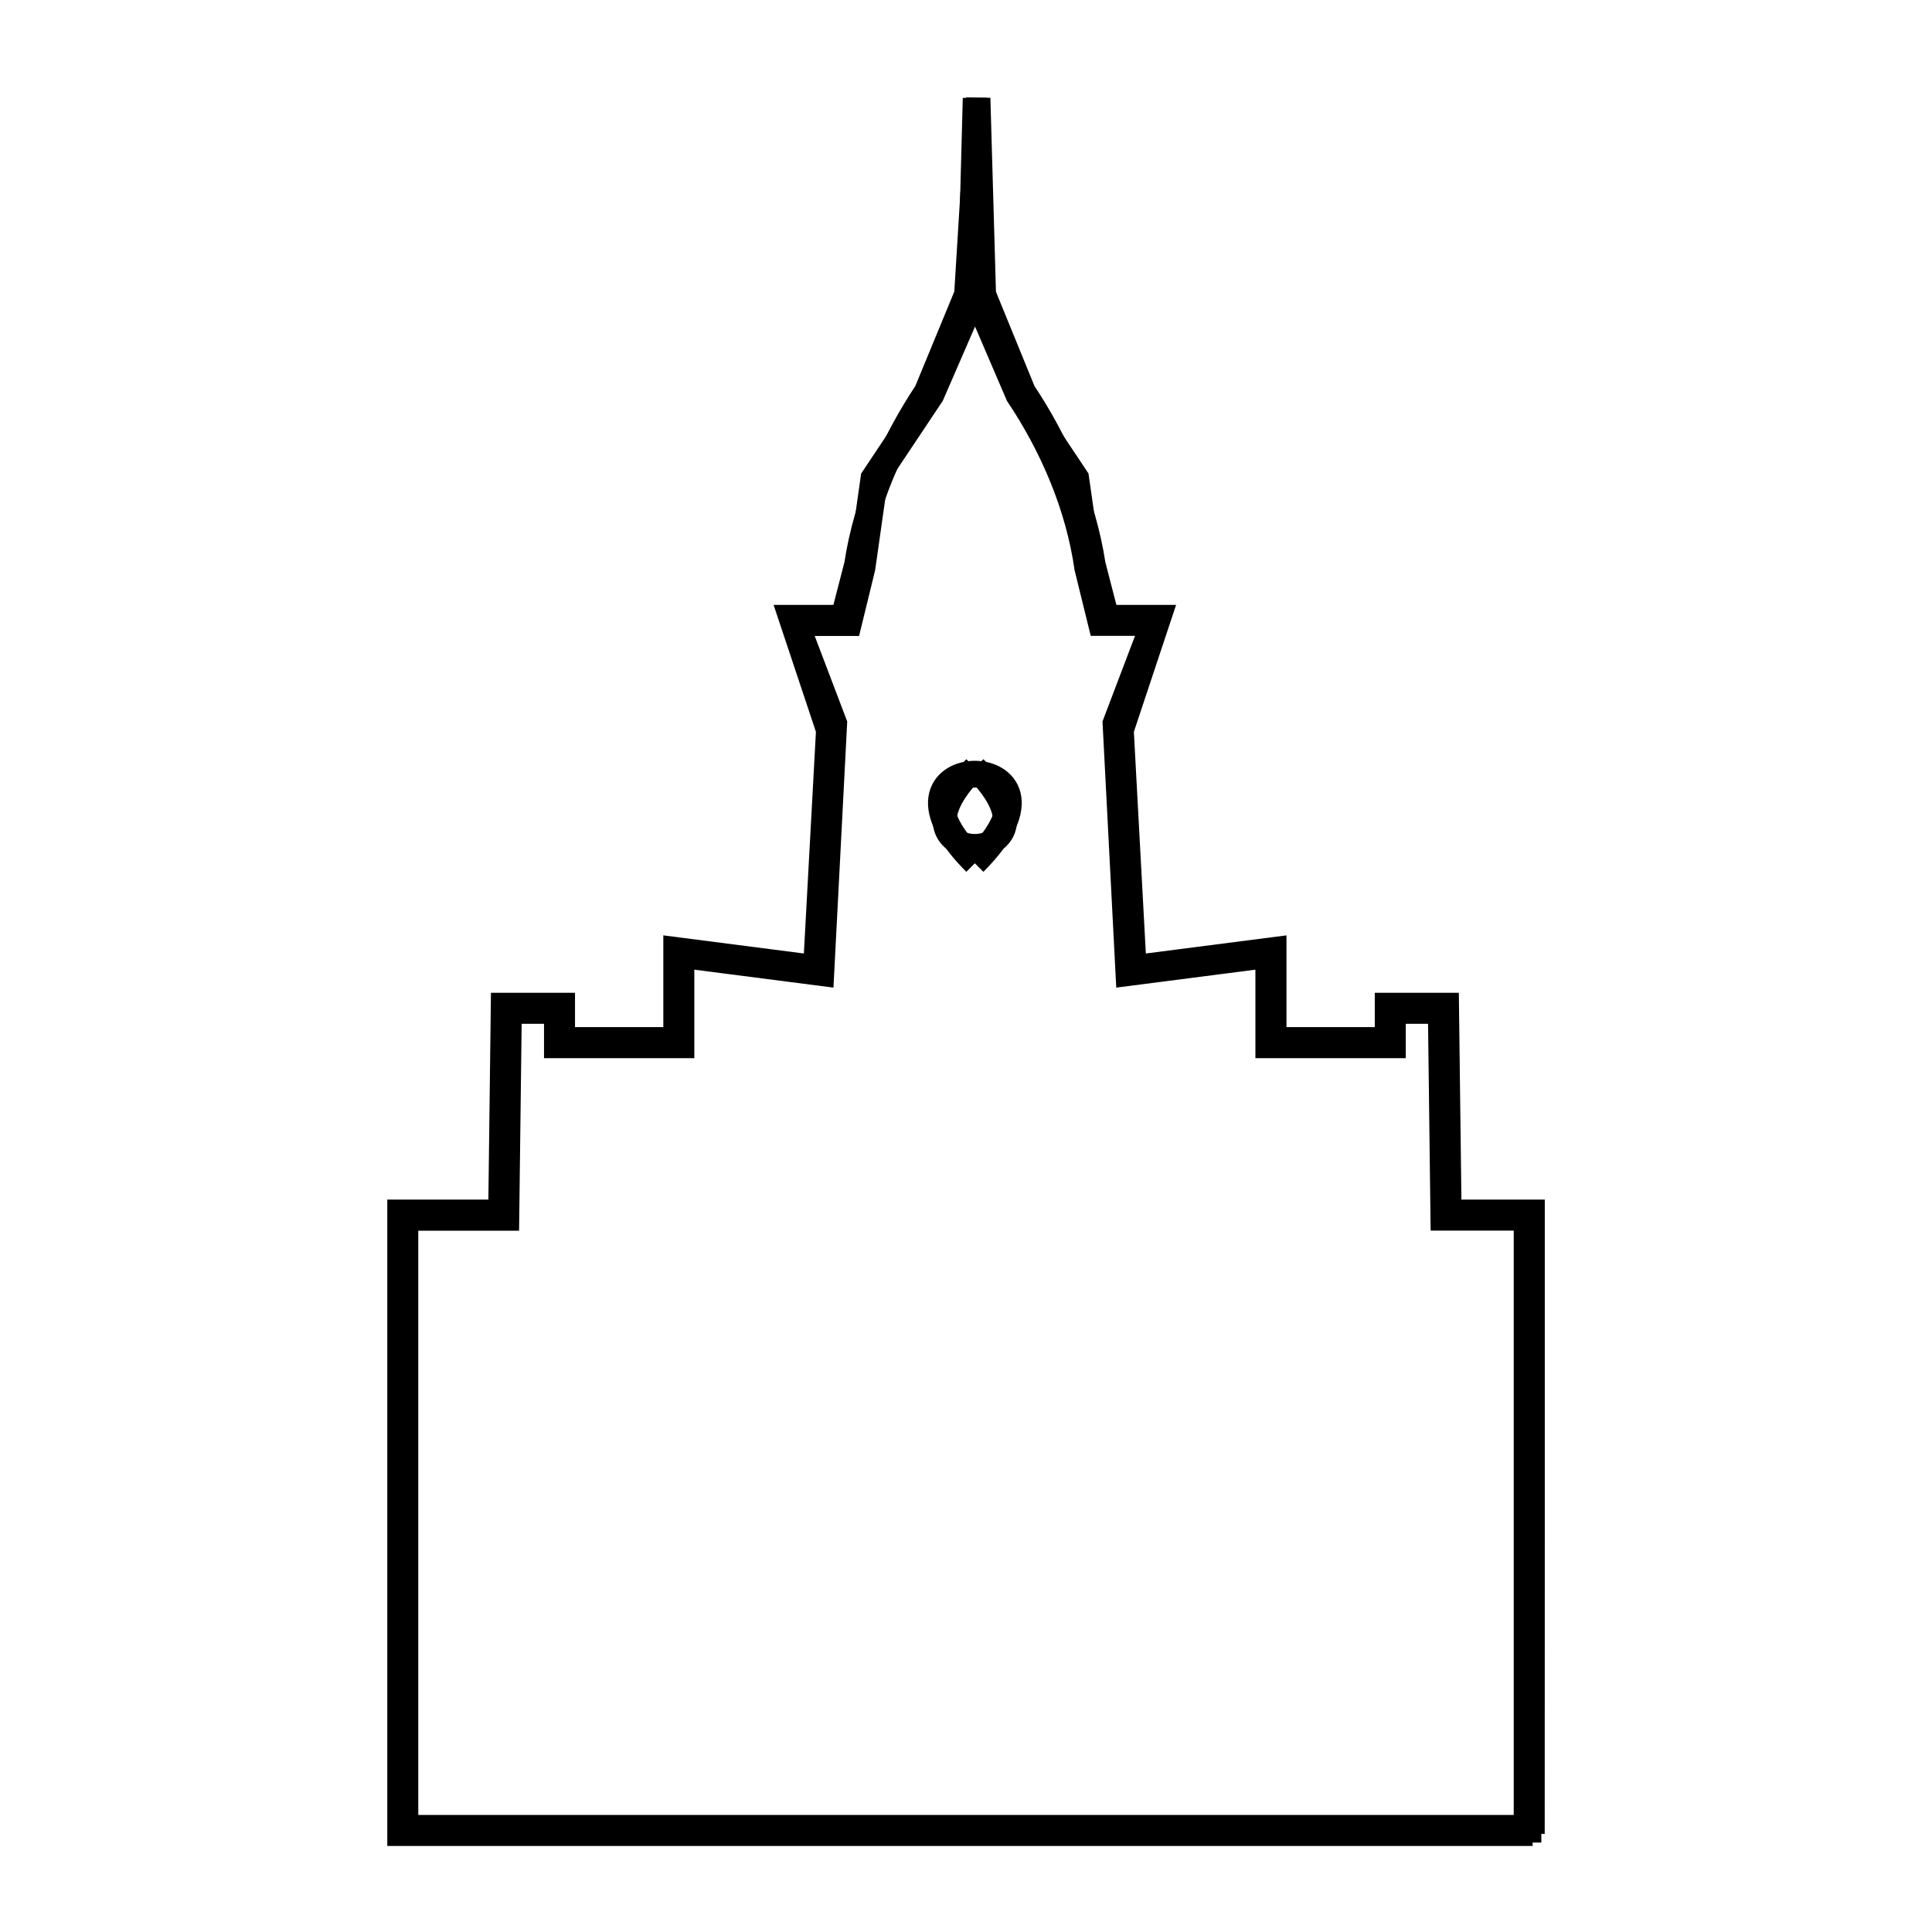 <svg xmlns="http://www.w3.org/2000/svg" viewBox="0.0 0.0 24.0 24.0" height="200px" width="200px"><path fill="none" stroke="black" stroke-width=".3" stroke-opacity="1.0"  filling="0" d="M-143.381 -93.652 L-143.381 -97.974 L-139.437 -93.652"></path>
<path fill="none" stroke="black" stroke-width=".3" stroke-opacity="1.0"  filling="0" d="M-272.786 -76.908 L-270.39 -80.014 L-267.993 -83.12 L-270.39 -86.226 L-272.786 -89.332"></path>
<path fill="none" stroke="black" stroke-width=".3" stroke-opacity="1.0"  filling="0" d="M-272.786 -89.332 L-267.872 -89.332 L-262.958 -89.332"></path>
<path fill="none" stroke="black" stroke-width=".3" stroke-opacity="1.0"  filling="0" d="M-262.958 -89.332 L-262.958 -85.281 L-262.958 -81.23"></path>
<path fill="none" stroke="black" stroke-width=".3" stroke-opacity="1.0"  filling="0" d="M-262.958 -89.332 L-262.958 -93.652 L-255.693 -93.652 L-248.427 -93.652 L-241.161 -93.652 L-233.895 -93.652 L-226.629 -93.652 L-219.363 -93.652 L-212.097 -93.652 L-204.831 -93.652 L-197.565 -93.652 L-190.299 -93.652 L-183.033 -93.652 L-175.767 -93.652 L-168.501 -93.652 L-161.235 -93.652 L-153.969 -93.652 L-146.703 -93.652 L-139.437 -93.652 L-139.437 -89.332"></path>
<path fill="none" stroke="black" stroke-width=".3" stroke-opacity="1.0"  filling="0" d="M-50.256 -48.48 L-55.344 -48.48 L-60.432 -48.48 L-65.52 -48.48 L-64.116 -50.64 L-65.52 -53.124 L-64.116 -55.392 L-65.52 -57.552 L-64.116 -59.712 L-65.52 -62.304 L-64.116 -64.464 L-65.52 -66.88 L-64.116 -69.0 L-65.52 -71.484 L-64.116 -73.536 L-65.52 -75.696 L-64.116 -77.964 L-65.52 -80.556 L-64.116 -82.932 L-65.52 -85.281 L-58.392 -85.281 L-51.264 -85.281 L-44.136 -85.281 L-37.008 -85.281"></path>
<path fill="none" stroke="black" stroke-width=".3" stroke-opacity="1.0"  filling="0" d="M-37.008 -85.281 L-37.008 -81.094 L-37.008 -76.908"></path>
<path fill="none" stroke="black" stroke-width=".3" stroke-opacity="1.0"  filling="0" d="M-52.992 -76.908 L-47.664 -79.699 L-42.336 -82.49 L-37.008 -85.281"></path>
<path fill="none" stroke="black" stroke-width=".3" stroke-opacity="1.0"  filling="0" d="M22.176 -85.281 L29.304 -85.281 L36.432 -85.281 L43.56 -85.281 L50.688 -85.281 L49.284 -82.932 L50.688 -80.556 L49.284 -77.964 L50.688 -75.696 L49.284 -73.536 L50.688 -71.484 L49.284 -69.0 L50.688 -66.88 L49.284 -64.464 L50.688 -62.304 L49.284 -59.712 L50.688 -57.552 L49.284 -55.392 L50.688 -53.124 L49.284 -50.64 L50.688 -48.48 L45.599 -48.48 L40.511 -48.48 L35.423 -48.48"></path>
<path fill="none" stroke="black" stroke-width=".3" stroke-opacity="1.0"  filling="0" d="M22.176 -85.281 L22.176 -81.094 L22.176 -76.908"></path>
<path fill="none" stroke="black" stroke-width=".3" stroke-opacity="1.0"  filling="0" d="M22.176 -85.281 L27.504 -82.49 L32.832 -79.699 L38.16 -76.908"></path>
<path fill="none" stroke="black" stroke-width=".3" stroke-opacity="1.0"  filling="0" d="M-50.262 -76.908 L-43.635 -80.379 L-37.008 -83.85"></path>
<path fill="none" stroke="black" stroke-width=".3" stroke-opacity="1.0"  filling="0" d="M22.176 -83.85 L28.802 -80.379 L35.429 -76.908"></path>
<path fill="none" stroke="black" stroke-width=".3" stroke-opacity="1.0"  filling="0" d="M-47.448 -76.908 L-42.228 -79.642 L-37.008 -82.376"></path>
<path fill="none" stroke="black" stroke-width=".3" stroke-opacity="1.0"  filling="0" d="M22.176 -82.376 L27.395 -79.642 L32.615 -76.908"></path>
<path fill="none" stroke="black" stroke-width=".3" stroke-opacity="1.0"  filling="0" d="M-262.958 -81.23 L-259.014 -76.908 L-259.014 -81.23"></path>
<path fill="none" stroke="black" stroke-width=".3" stroke-opacity="1.0"  filling="0" d="M-259.014 -81.23 L-259.014 -76.908 L-262.958 -81.23 L-259.014 -81.23"></path>
<path fill="none" stroke="black" stroke-width=".3" stroke-opacity="1.0"  filling="0" d="M-262.958 -81.23 L-255.693 -81.23 L-248.427 -81.23 L-241.161 -81.23 L-233.895 -81.23 L-226.629 -81.23 L-219.363 -81.23 L-212.097 -81.23 L-204.831 -81.23 L-197.565 -81.23 L-190.299 -81.23 L-183.033 -81.23 L-175.767 -81.23 L-168.501 -81.23 L-161.235 -81.23 L-153.969 -81.23 L-146.703 -81.23 L-139.437 -81.23"></path>
<path fill="none" stroke="black" stroke-width=".3" stroke-opacity="1.0"  filling="0" d="M-139.437 -89.332 L-139.437 -85.281 L-139.437 -81.23"></path>
<path fill="none" stroke="black" stroke-width=".3" stroke-opacity="1.0"  filling="0" d="M-41.241 -76.908 L-37.008 -79.125"></path>
<path fill="none" stroke="black" stroke-width=".3" stroke-opacity="1.0"  filling="0" d="M22.176 -79.125 L26.408 -76.908"></path>
<path fill="none" stroke="black" stroke-width=".3" stroke-opacity="1.0"  filling="0" d="M-272.786 -76.908 L-265.9 -76.908 L-259.014 -76.908"></path>
<path fill="none" stroke="black" stroke-width=".3" stroke-opacity="1.0"  filling="0" d="M-44.061 -76.908 L-40.535 -78.755 L-37.008 -80.602"></path>
<path fill="none" stroke="black" stroke-width=".3" stroke-opacity="1.0"  filling="0" d="M-38.35 -76.908 L-37.008 -77.611"></path>
<path fill="none" stroke="black" stroke-width=".3" stroke-opacity="1.0"  filling="0" d="M-52.992 -76.908 L-47.664 -76.908 L-42.336 -76.908 L-37.008 -76.908"></path>
<path fill="none" stroke="black" stroke-width=".3" stroke-opacity="1.0"  filling="0" d="M-37.008 -76.908 L-29.61 -76.908 L-22.212 -76.908 L-14.814 -76.908 L-7.416 -76.908"></path>
<path fill="none" stroke="black" stroke-width=".3" stroke-opacity="1.0"  filling="0" d="M22.176 -76.908 L27.504 -76.908 L32.832 -76.908 L38.16 -76.908"></path>
<path fill="none" stroke="black" stroke-width=".3" stroke-opacity="1.0"  filling="0" d="M-7.416 -76.908 L-0.018 -76.908 L7.38 -76.908 L14.778 -76.908 L22.176 -76.908"></path>
<path fill="none" stroke="black" stroke-width=".3" stroke-opacity="1.0"  filling="0" d="M22.176 -77.611 L23.518 -76.908"></path>
<path fill="none" stroke="black" stroke-width=".3" stroke-opacity="1.0"  filling="0" d="M22.176 -80.602 L25.702 -78.755 L29.229 -76.908"></path>
<path fill="none" stroke="black" stroke-width=".3" stroke-opacity="1.0"  filling="0" d="M-280.284 -64.356 L-272.832 -64.356 L-265.38 -64.356 L-257.928 -64.356 L-257.928 -60.468 L-265.38 -60.468 L-272.832 -60.468 L-280.284 -60.468 L-280.284 -64.356"></path>
<path fill="none" stroke="black" stroke-width=".3" stroke-opacity="1.0"  filling="0" d="M-280.932 -63.06 L-274.434 -63.06 L-267.936 -63.06 L-261.438 -63.06 L-261.438 -56.886 L-261.438 -50.712 L-261.438 -44.538 L-267.936 -44.538 L-274.434 -44.538 L-280.932 -44.538 L-280.932 -50.712 L-280.932 -56.886 L-280.932 -63.06"></path>
<path fill="none" stroke="black" stroke-width=".3" stroke-opacity="1.0"  filling="0" d="M-272.823 -46.837 L-269.313 -50.389 L-265.803 -53.941 L-269.313 -57.463 L-272.823 -60.984"></path>
<path fill="none" stroke="black" stroke-width=".3" stroke-opacity="1.0"  filling="0" d="M-276.76 -46.806 L-273.25 -50.358 L-269.74 -53.91 L-273.25 -57.432 L-276.76 -60.954"></path>
<path fill="none" stroke="black" stroke-width=".3" stroke-opacity="1.0"  filling="0" d="M-268.885 -46.806 L-265.375 -50.358 L-261.865 -53.91 L-265.375 -57.432 L-268.885 -60.954"></path>
<path fill="none" stroke="black" stroke-width=".3" stroke-opacity="1.0"  filling="0" d="M-264.948 -46.806 L-261.438 -50.358 L-257.928 -53.91 L-261.438 -57.432 L-264.948 -60.954"></path>
<path fill="none" stroke="black" stroke-width=".3" stroke-opacity="1.0"  filling="0" d="M-260.513 -54.659 L-260.513 -53.16 L-264.184 -46.802 L-265.904 -46.802 L-262.233 -53.16 L-263.953 -53.16 L-267.624 -46.802 L-269.346 -46.802 L-265.674 -53.16 L-267.394 -53.16 L-271.066 -46.802 L-272.786 -46.802 L-269.114 -53.16 L-270.874 -53.16 L-270.874 -54.659 L-269.114 -54.659 L-272.786 -61.017 L-271.066 -61.017 L-267.394 -54.659 L-265.674 -54.659 L-269.346 -61.017 L-267.624 -61.017 L-263.953 -54.659 L-262.233 -54.659 L-265.904 -61.017 L-264.184 -61.017 L-260.513 -54.659"></path>
<path fill="none" stroke="black" stroke-width=".3" stroke-opacity="1.0"  filling="0" d="M-272.786 -53.91 L-265.627 -53.91 L-258.469 -53.91 L-251.31 -53.91 L-244.151 -53.91 L-236.992 -53.91 L-229.833 -53.91 L-222.674 -53.91 L-215.515 -53.91 L-208.357 -53.91 L-201.198 -53.91 L-194.039 -53.91 L-186.88 -53.91 L-179.721 -53.91 L-172.562 -53.91 L-165.403 -53.91 L-158.245 -53.91 L-151.086 -53.91 L-143.927 -53.91 L-136.768 -53.91 L-129.609 -53.91"></path>
<path fill="none" stroke="black" stroke-width=".3" stroke-opacity="1.0"  filling="0" d="M-261.127 -53.91 L-254.018 -53.91 L-246.91 -53.91 L-239.802 -53.91 L-232.693 -53.91 L-225.585 -53.91 L-218.476 -53.91 L-211.368 -53.91 L-204.26 -53.91 L-197.151 -53.91 L-190.043 -53.91 L-182.935 -53.91 L-175.826 -53.91 L-168.718 -53.91 L-161.61 -53.91 L-154.501 -53.91 L-147.393 -53.91 L-140.285 -53.91"></path>
<path fill="none" stroke="black" stroke-width=".3" stroke-opacity="1.0"  filling="0" d="M-129.609 -53.91 L-134.624 -51.861 L-139.638 -49.812 L-144.652 -47.764 L-141.083 -53.91 L-144.652 -60.056 L-139.638 -58.007 L-134.624 -55.959 L-129.609 -53.91"></path>
<path fill="none" stroke="black" stroke-width=".3" stroke-opacity="1.0"  filling="0" d="M-50.256 -48.48 L-49.464 -52.293 L-48.672 -56.106 L-50.112 -63.04 L-51.552 -69.974 L-52.992 -76.908"></path>
<path fill="none" stroke="black" stroke-width=".3" stroke-opacity="1.0"  filling="0" d="M-50.256 -48.48 L-51.624 -41.892 L-52.992 -35.304 L-46.482 -35.304 L-39.971 -35.304 L-33.46 -35.304 L-26.949 -35.304 L-20.438 -35.304 L-13.927 -35.304 L-7.416 -35.304"></path>
<path fill="none" stroke="black" stroke-width=".3" stroke-opacity="1.0"  filling="0" d="M38.16 -76.908 L36.72 -69.974 L35.28 -63.04 L33.84 -56.106 L34.631 -52.293 L35.423 -48.48"></path>
<path fill="none" stroke="black" stroke-width=".3" stroke-opacity="1.0"  filling="0" d="M-7.416 -35.304 L-0.906 -35.304 L5.605 -35.304 L12.116 -35.304 L18.627 -35.304 L25.138 -35.304 L31.649 -35.304 L38.16 -35.304 L36.791 -41.892 L35.423 -48.48"></path>
<path fill="none" stroke="black" stroke-width=".3" stroke-opacity="1.0"  filling="0" d="M-280.284 -47.346 L-272.832 -47.346 L-265.38 -47.346 L-257.928 -47.346 L-257.928 -43.458 L-265.38 -43.458 L-272.832 -43.458 L-280.284 -43.458 L-280.284 -47.346"></path>
<path fill="none" stroke="black" stroke-width=".3" stroke-opacity="1.0"  filling="0" d="M-119.297 -24.748 L-119.297 -28.204 L-115.841 -24.748"></path>
<path fill="none" stroke="black" stroke-width=".3" stroke-opacity="1.0"  filling="0" d="M-115.841 -24.748 L-119.297 -24.748 L-119.297 -28.204 L-115.841 -24.748"></path>
<path fill="none" stroke="black" stroke-width=".3" stroke-opacity="1.0"  filling="0" d="M-115.841 -24.748 L-115.841 -19.78 L-123.247 -19.78 L-130.652 -19.78 L-138.058 -19.78 L-145.464 -19.78 L-152.869 -19.78 L-160.275 -19.78 L-167.681 -19.78 L-167.681 -24.748 L-160.275 -24.748 L-152.869 -24.748 L-145.464 -24.748 L-138.058 -24.748 L-130.652 -24.748 L-123.247 -24.748 L-115.841 -24.748"></path>
<path fill="none" stroke="black" stroke-width=".3" stroke-opacity="1.0"  filling="0" d="M-199.97 -24.345 L-198.157 -22.835 L-200.785 -19.451 L-203.412 -16.067 C-203.812 -15.88 -204.186 -15.531 -204.628 -15.54 L-205.56 -15.602 L-205.56 -17.364 L-208.242 -17.364 L-208.242 -18.728 L-205.202 -18.523 L-202.586 -21.434 L-199.97 -24.345"></path>
<path fill="none" stroke="black" stroke-width=".3" stroke-opacity="1.0"  filling="0" d="M-164.225 -16.324 L-170.921 -16.324 L-170.128 -17.117 L-170.921 -18.052 L-170.202 -18.845 L-170.921 -19.78 L-170.202 -20.573 L-170.921 -21.292 L-167.681 -21.292"></path>
<path fill="none" stroke="black" stroke-width=".3" stroke-opacity="1.0"  filling="0" d="M-213.321 -20.247 L-213.321 -20.247 C-214.698 -20.85 -215.431 -20.841 -216.04 -22.395 C-217.001 -24.849 -214.929 -27.526 -212.299 -27.136 C-209.669 -26.745 -208.453 -23.583 -210.09 -21.51 C-211.125 -20.2 -211.826 -20.422 -213.321 -20.247 L-213.321 -20.247"></path>
<path fill="none" stroke="black" stroke-width=".3" stroke-opacity="1.0"  filling="0" d="M-167.681 -19.78 L-164.225 -16.324 L-164.225 -19.78"></path>
<path fill="none" stroke="black" stroke-width=".3" stroke-opacity="1.0"  filling="0" d="M-164.225 -19.78 L-164.225 -16.324 L-167.681 -19.78 L-164.225 -19.78"></path>
<path fill="none" stroke="black" stroke-width=".3" stroke-opacity="1.0"  filling="0" d="M-214.898 -18.864 L-214.898 -18.864 C-213.392 -19.009 -212.075 -19.014 -210.578 -18.884 L-210.578 -17.365 L-214.898 -17.365 L-214.898 -18.864"></path>
<path fill="none" stroke="black" stroke-width=".3" stroke-opacity="1.0"  filling="0" d="M-217.233 -18.613 L-217.233 -17.364 L-220.111 -17.364 L-220.111 -15.339 L-221.406 -15.201 C-221.916 -15.173 -222.342 -15.613 -222.792 -15.854 L-226.34 -21.669 L-224.296 -23.02 L-220.83 -18.226 L-217.233 -18.613"></path>
<path fill="none" stroke="black" stroke-width=".3" stroke-opacity="1.0"  filling="0" d="M-208.241 -16.671 L-206.255 -16.671 L-206.255 -10.168 L-206.255 -3.666 L-206.255 2.836 L-212.837 2.836 L-219.418 2.836 L-219.418 -3.666 L-219.418 -10.168 L-219.418 -16.671 L-217.233 -16.671 L-217.233 -16.278 L-214.898 -16.278 L-214.898 -16.671 L-210.578 -16.671 L-210.578 -16.278 L-208.241 -16.278 L-208.241 -16.671"></path>
<path fill="none" stroke="black" stroke-width=".3" stroke-opacity="1.0"  filling="0" d="M-198.648 -12.141 L-198.648 -12.141 C-199.422 -13.448 -200.396 -14.593 -200.849 -15.765 C-201.302 -16.937 -201.233 -18.136 -199.919 -19.551 L-199.919 -19.551 C-199.713 -20.165 -199.496 -20.774 -199.3 -21.391 C-199.206 -21.688 -199.008 -22.573 -199.332 -22.734 C-199.69 -22.911 -200.11 -22.559 -200.499 -22.471 L-200.758 -22.524 C-200.557 -22.613 -200.099 -22.578 -200.156 -22.79 C-200.228 -23.057 -201.185 -23.046 -200.918 -23.119 C-200.08 -23.347 -199.154 -23.068 -198.321 -23.31 L-198.321 -23.31 C-199.763 -21.814 -197.978 -21.718 -197.168 -20.89 L-196.057 -20.905 L-196.051 -20.644 C-195.487 -20.524 -195.169 -20.409 -194.607 -20.15 L-194.647 -20.085 C-194.325 -20.078 -193.542 -19.305 -193.813 -19.058 L-193.813 -19.058 C-193.693 -18.988 -193.538 -18.807 -193.614 -18.69 L-193.614 -18.69 C-192.78 -18.511 -191.307 -17.723 -190.809 -16.942 C-190.724 -16.808 -191.269 -16.693 -191.14 -16.599 C-190.871 -16.403 -190.489 -16.08 -190.593 -15.764 C-190.626 -15.662 -190.989 -15.801 -190.91 -15.73 C-190.709 -15.547 -190.332 -15.603 -190.173 -15.383 C-190.095 -15.275 -190.597 -15.329 -190.535 -15.211 C-190.443 -15.032 -189.896 -15.182 -189.972 -14.996 C-190.063 -14.775 -190.506 -15.035 -190.675 -14.868 C-190.78 -14.765 -190.446 -14.586 -190.517 -14.458 C-190.693 -14.145 -191.125 -13.902 -191.477 -13.97 C-192.825 -14.229 -194.879 -16.69 -196.445 -15.473 C-197.237 -14.858 -197.224 -11.832 -197.568 -10.909 L-197.568 -10.909 C-197.372 -9.589 -198.785 -10.031 -199.153 -10.938 L-199.153 -10.938 C-199.479 -11.024 -199.809 -11.166 -200.055 -11.396 L-199.539 -11.671 C-199.435 -12.006 -199.536 -12.512 -199.226 -12.675 C-198.994 -12.798 -198.84 -12.319 -198.648 -12.141 L-198.648 -12.141"></path>
<path fill="none" stroke="black" stroke-width=".3" stroke-opacity="1.0"  filling="0" d="M-227.263 -11.054 L-227.263 -11.054 C-227.05 -11.208 -226.841 -11.665 -226.624 -11.517 C-226.334 -11.318 -226.493 -10.826 -226.427 -10.481 L-225.943 -10.147 C-226.216 -9.947 -226.561 -9.845 -226.897 -9.798 L-226.897 -9.798 C-227.369 -8.939 -228.829 -8.67 -228.483 -9.957 L-228.483 -9.957 C-228.721 -10.916 -228.362 -13.924 -229.081 -14.627 C-230.506 -16.022 -232.834 -13.821 -234.215 -13.722 C-234.575 -13.696 -234.978 -13.988 -235.117 -14.321 C-235.173 -14.456 -234.821 -14.595 -234.912 -14.709 C-235.063 -14.896 -235.535 -14.689 -235.6 -14.92 C-235.655 -15.114 -235.126 -14.9 -235.013 -15.067 C-234.938 -15.178 -235.446 -15.182 -235.355 -15.281 C-235.17 -15.482 -234.801 -15.381 -234.579 -15.538 C-234.491 -15.6 -234.871 -15.504 -234.892 -15.609 C-234.959 -15.936 -234.541 -16.212 -234.25 -16.375 C-234.11 -16.452 -234.642 -16.632 -234.541 -16.755 C-233.953 -17.473 -232.391 -18.081 -231.539 -18.159 L-231.539 -18.159 C-231.602 -18.284 -231.426 -18.447 -231.298 -18.502 L-231.298 -18.502 C-231.541 -18.78 -230.669 -19.455 -230.348 -19.423 L-230.38 -19.493 C-229.789 -19.684 -229.457 -19.76 -228.881 -19.813 L-228.845 -20.071 L-227.737 -19.924 C-226.834 -20.651 -225.04 -20.536 -226.309 -22.193 L-226.309 -22.193 C-225.504 -21.853 -224.547 -22.021 -223.737 -21.695 C-223.479 -21.591 -224.433 -21.716 -224.536 -21.458 C-224.618 -21.253 -224.155 -21.234 -223.965 -21.123 L-224.23 -21.101 C-224.608 -21.234 -224.987 -21.634 -225.365 -21.5 C-225.708 -21.379 -225.611 -20.475 -225.551 -20.169 C-225.425 -19.533 -225.279 -18.902 -225.144 -18.268 L-225.144 -18.268 C-223.995 -16.707 -224.062 -15.508 -224.648 -14.397 C-225.234 -13.286 -226.338 -12.263 -227.263 -11.054 L-227.263 -11.054"></path>
<path fill="none" stroke="black" stroke-width=".3" stroke-opacity="1.0"  filling="0" d="M-212.707 3.53 L-209.024 3.531 L-209.031 7.285 L-209.038 11.04 L-212.278 11.129 L-212.492 7.329 L-212.707 3.53"></path>
<path fill="none" stroke="black" stroke-width=".3" stroke-opacity="1.0"  filling="0" d="M12.11 9.537 L12.11 9.537 C13.407 10.834 10.814 10.835 12.11 9.537 L12.11 9.537"></path>
<path fill="none" stroke="black" stroke-width=".3" stroke-opacity="1.0"  filling="0" d="M12.11 10.682 L12.11 10.682 C10.713 9.284 13.508 9.284 12.11 10.682 L12.11 10.682"></path>
<path fill="none" stroke="black" stroke-width=".3" stroke-opacity="1.0"  filling="0" d="M12.11 10.724 L12.11 10.724 C10.613 9.226 13.608 9.227 12.11 10.724 L12.11 10.724"></path>
<path fill="none" stroke="black" stroke-width=".3" stroke-opacity="1.0"  filling="0" d="M-217.2 11.04 L-217.218 7.285 L-217.236 3.53 L-213.554 3.53 L-213.78 7.33 L-214.005 11.13 L-217.2 11.04"></path>
<path fill="none" stroke="black" stroke-width=".3" stroke-opacity="1.0"  filling="0" d="M17.963 15.095 L18.997 15.095 L18.997 18.917 L18.997 22.739 L12 22.739 L5.003 22.739 L5.003 18.917 L5.003 15.095 L6.257 15.095 L6.289 12.526 L6.95 12.526 L6.95 12.953 L8.432 12.953 L8.432 11.833 L10.17 12.057 L10.33 9.029 L9.861 7.707 L10.511 7.707 L10.682 7.057 C10.735 6.684 10.788 6.311 10.841 5.938 L10.841 5.938 C11.076 5.586 11.311 5.234 11.545 4.882 L12.044 3.699 L12.11 1.22 L12.181 3.698 L12.675 4.882 C12.909 5.233 13.144 5.585 13.378 5.937 L13.378 5.937 C13.432 6.31 13.485 6.683 13.538 7.056 L13.709 7.707 L14.359 7.707 L13.89 9.029 L14.05 12.056 L15.788 11.833 L15.788 12.952 L17.27 12.952 L17.27 12.526 L17.931 12.526 L17.963 15.095"></path>
<path fill="none" stroke="black" stroke-width=".3" stroke-opacity="1.0"  filling="0" d="M5.046 22.696 L5.046 18.917 L5.046 15.138 L6.3 15.138 L6.332 12.568 L6.908 12.568 L6.908 12.995 L8.475 12.995 L8.475 11.875 L10.212 12.099 L10.373 8.986 L9.903 7.75 L10.554 7.75 L10.724 7.054 C10.776 6.688 10.828 6.322 10.88 5.956 L10.88 5.956 C11.113 5.606 11.346 5.257 11.579 4.908 L12.086 3.741 L12.112 2.764 L12.14 3.741 L12.641 4.908 C13.069 5.548 13.387 6.291 13.496 7.053 L13.667 7.749 L14.317 7.749 L13.847 8.986 L14.008 12.099 L15.745 11.875 L15.745 12.995 L17.313 12.995 L17.313 12.568 L17.888 12.568 L17.92 15.137 L18.954 15.137 L18.954 18.917 L18.954 22.696 L12 22.696 L5.046 22.696"></path>
<path fill="none" stroke="black" stroke-width=".3" stroke-opacity="1.0"  filling="0" d="M19.039 22.781 L12 22.781 L4.961 22.781 L4.961 18.917 L4.961 15.052 L6.215 15.052 L6.247 12.483 L6.993 12.483 L6.993 12.909 L8.39 12.909 L8.39 11.79 L10.127 12.014 L10.287 9.071 L9.818 7.664 L10.469 7.664 L10.637 7.014 C10.752 6.25 11.077 5.509 11.504 4.865 L12.003 3.656 L12.153 1.219 L12.223 3.656 L12.717 4.865 C13.144 5.508 13.468 6.25 13.584 7.014 L13.752 7.664 L14.402 7.664 L13.934 9.071 L14.093 12.014 L15.831 11.79 L15.831 12.909 L17.228 12.909 L17.228 12.483 L17.974 12.483 L18.006 15.052 L19.04 15.052 L19.04 18.917 L19.039 22.781"></path></svg>